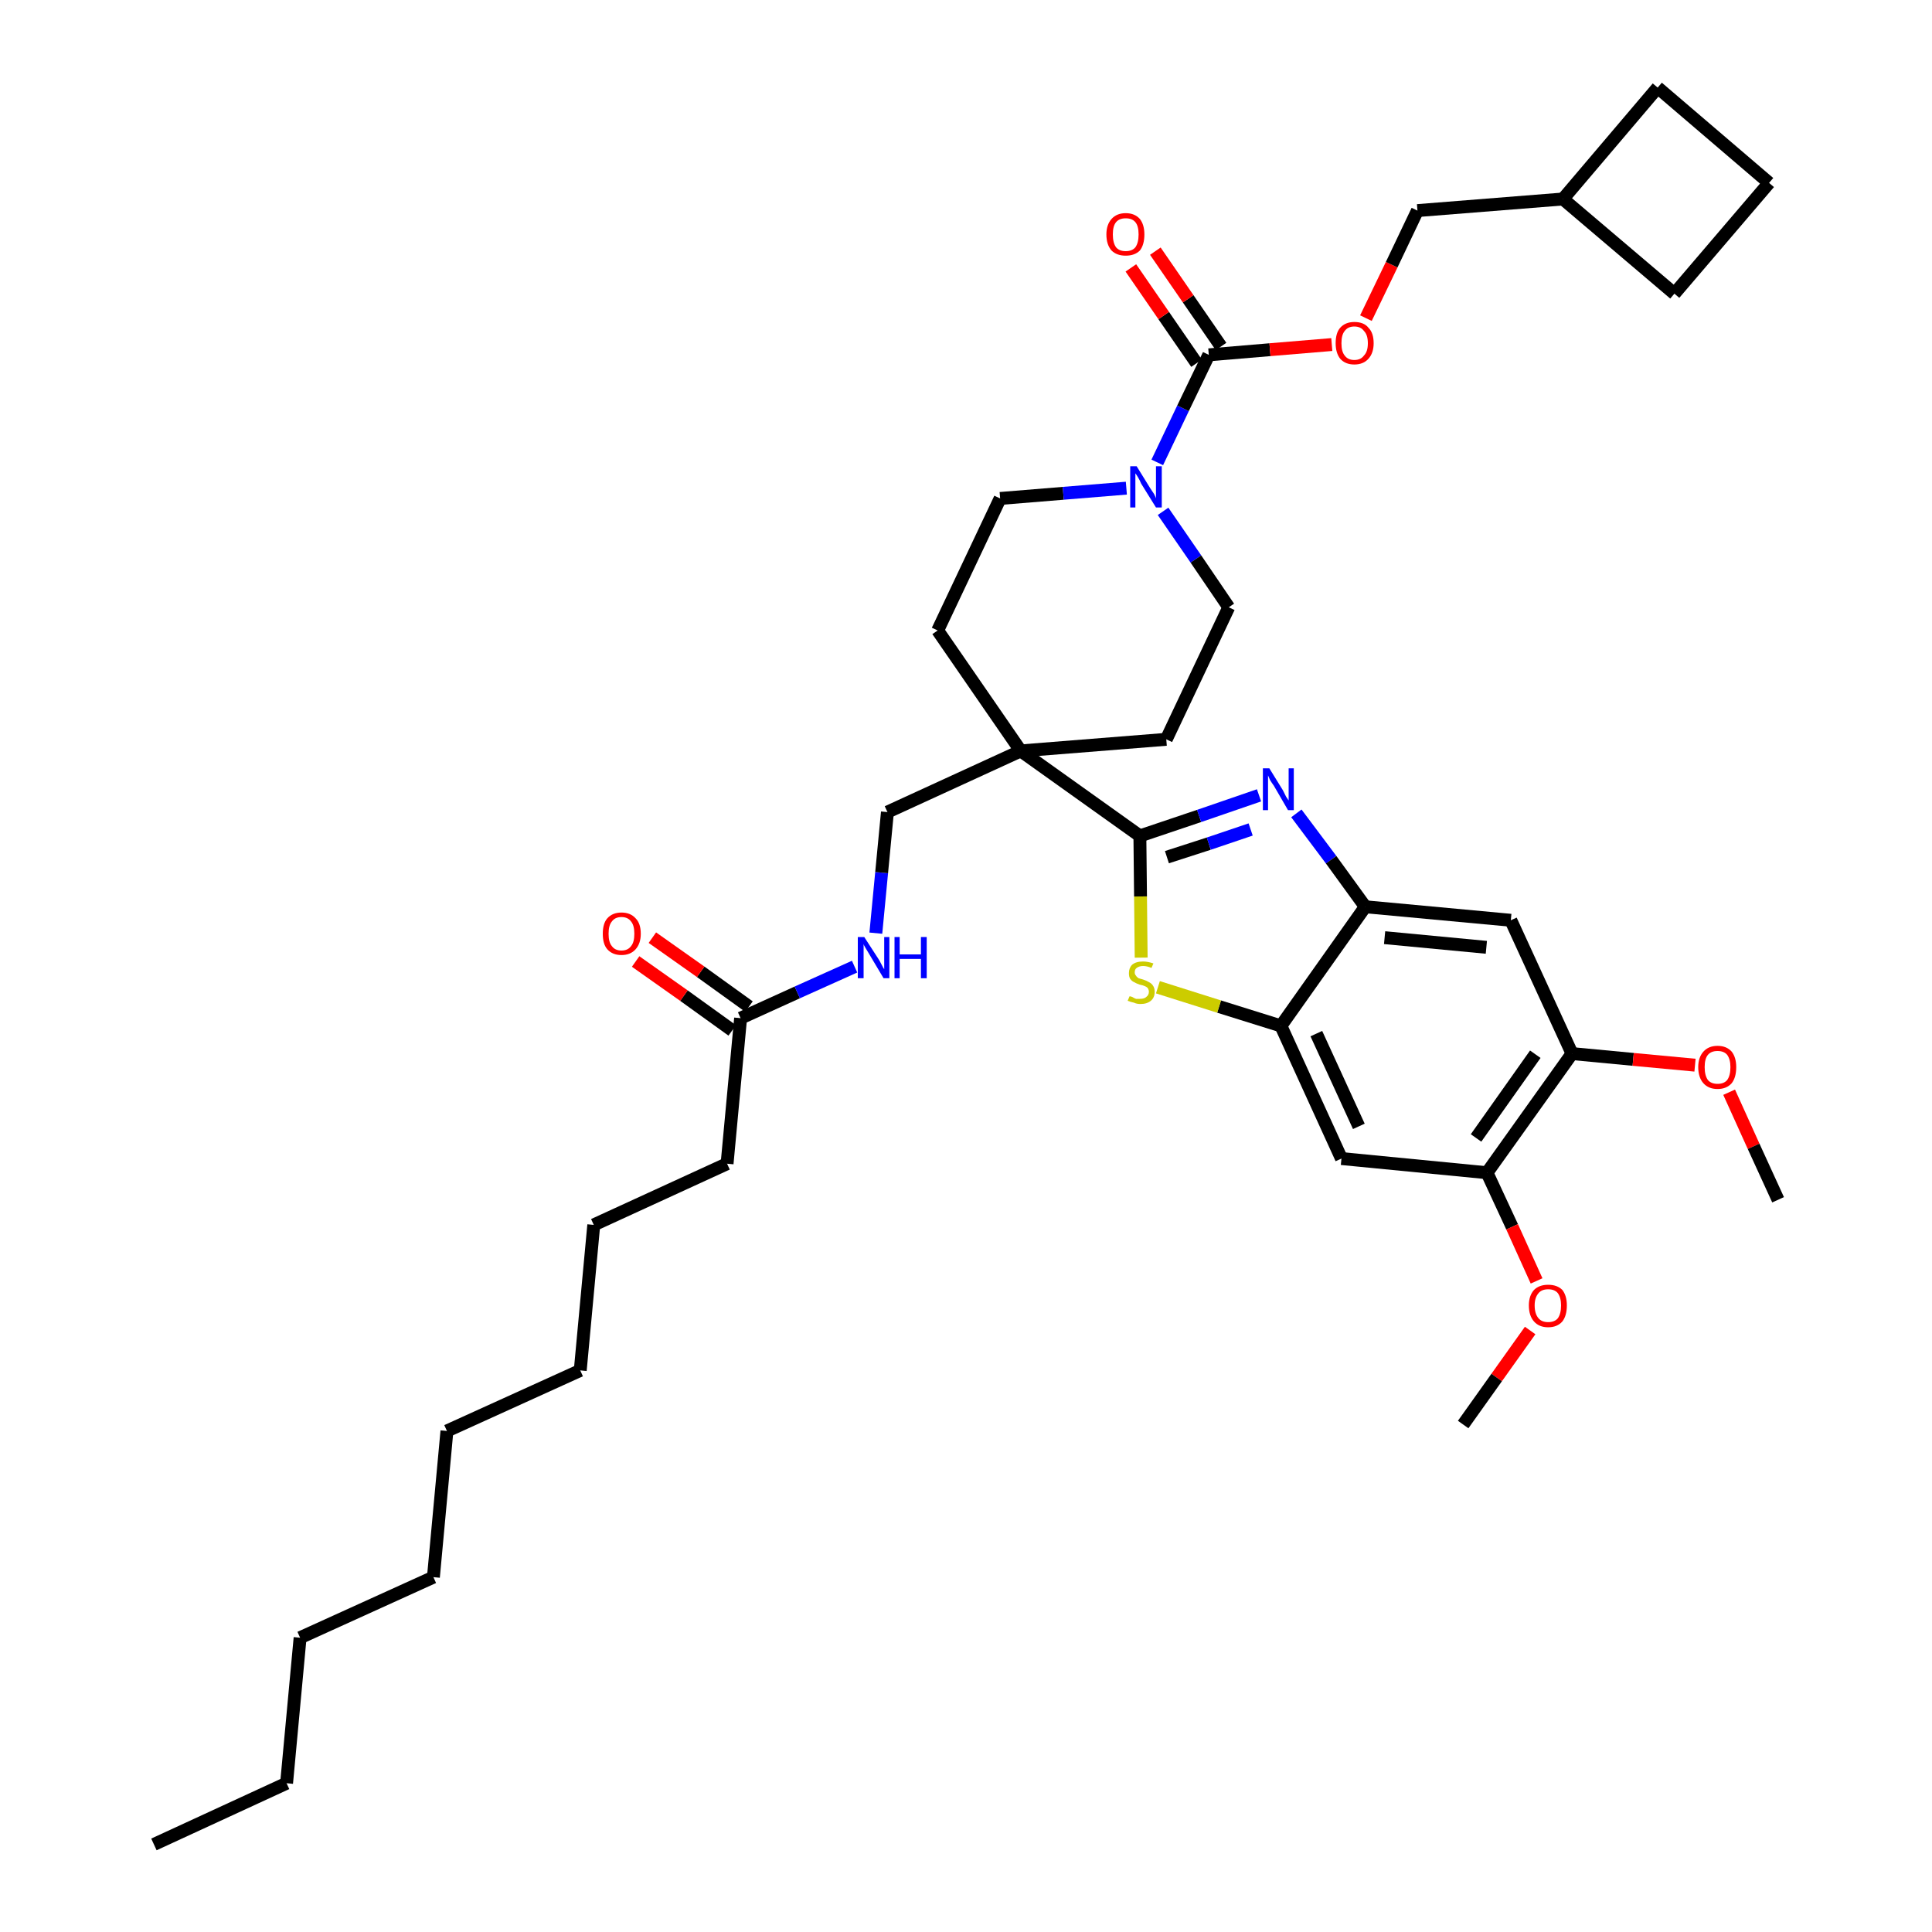 <?xml version='1.0' encoding='iso-8859-1'?>
<svg version='1.1' baseProfile='full'
              xmlns='http://www.w3.org/2000/svg'
                      xmlns:rdkit='http://www.rdkit.org/xml'
                      xmlns:xlink='http://www.w3.org/1999/xlink'
                  xml:space='preserve'
width='300px' height='300px' viewBox='0 0 300 300'>
<!-- END OF HEADER -->
<path class='bond-0 atom-0 atom-1' d='M 23.9,286.4 L 44.5,276.9' style='fill:none;fill-rule:evenodd;stroke:#000000;stroke-width:2.0px;stroke-linecap:butt;stroke-linejoin:miter;stroke-opacity:1' />
<path class='bond-1 atom-1 atom-2' d='M 44.5,276.9 L 46.6,254.3' style='fill:none;fill-rule:evenodd;stroke:#000000;stroke-width:2.0px;stroke-linecap:butt;stroke-linejoin:miter;stroke-opacity:1' />
<path class='bond-2 atom-2 atom-3' d='M 46.6,254.3 L 67.3,244.9' style='fill:none;fill-rule:evenodd;stroke:#000000;stroke-width:2.0px;stroke-linecap:butt;stroke-linejoin:miter;stroke-opacity:1' />
<path class='bond-3 atom-3 atom-4' d='M 67.3,244.9 L 69.4,222.2' style='fill:none;fill-rule:evenodd;stroke:#000000;stroke-width:2.0px;stroke-linecap:butt;stroke-linejoin:miter;stroke-opacity:1' />
<path class='bond-4 atom-4 atom-5' d='M 69.4,222.2 L 90.1,212.8' style='fill:none;fill-rule:evenodd;stroke:#000000;stroke-width:2.0px;stroke-linecap:butt;stroke-linejoin:miter;stroke-opacity:1' />
<path class='bond-5 atom-5 atom-6' d='M 90.1,212.8 L 92.2,190.2' style='fill:none;fill-rule:evenodd;stroke:#000000;stroke-width:2.0px;stroke-linecap:butt;stroke-linejoin:miter;stroke-opacity:1' />
<path class='bond-6 atom-6 atom-7' d='M 92.2,190.2 L 112.9,180.7' style='fill:none;fill-rule:evenodd;stroke:#000000;stroke-width:2.0px;stroke-linecap:butt;stroke-linejoin:miter;stroke-opacity:1' />
<path class='bond-7 atom-7 atom-8' d='M 112.9,180.7 L 115.0,158.1' style='fill:none;fill-rule:evenodd;stroke:#000000;stroke-width:2.0px;stroke-linecap:butt;stroke-linejoin:miter;stroke-opacity:1' />
<path class='bond-8 atom-8 atom-9' d='M 116.3,156.3 L 108.8,150.9' style='fill:none;fill-rule:evenodd;stroke:#000000;stroke-width:2.0px;stroke-linecap:butt;stroke-linejoin:miter;stroke-opacity:1' />
<path class='bond-8 atom-8 atom-9' d='M 108.8,150.9 L 101.3,145.6' style='fill:none;fill-rule:evenodd;stroke:#FF0000;stroke-width:2.0px;stroke-linecap:butt;stroke-linejoin:miter;stroke-opacity:1' />
<path class='bond-8 atom-8 atom-9' d='M 113.7,160.0 L 106.2,154.6' style='fill:none;fill-rule:evenodd;stroke:#000000;stroke-width:2.0px;stroke-linecap:butt;stroke-linejoin:miter;stroke-opacity:1' />
<path class='bond-8 atom-8 atom-9' d='M 106.2,154.6 L 98.7,149.3' style='fill:none;fill-rule:evenodd;stroke:#FF0000;stroke-width:2.0px;stroke-linecap:butt;stroke-linejoin:miter;stroke-opacity:1' />
<path class='bond-9 atom-8 atom-10' d='M 115.0,158.1 L 123.8,154.1' style='fill:none;fill-rule:evenodd;stroke:#000000;stroke-width:2.0px;stroke-linecap:butt;stroke-linejoin:miter;stroke-opacity:1' />
<path class='bond-9 atom-8 atom-10' d='M 123.8,154.1 L 132.7,150.1' style='fill:none;fill-rule:evenodd;stroke:#0000FF;stroke-width:2.0px;stroke-linecap:butt;stroke-linejoin:miter;stroke-opacity:1' />
<path class='bond-10 atom-10 atom-11' d='M 136.0,144.9 L 136.9,135.5' style='fill:none;fill-rule:evenodd;stroke:#0000FF;stroke-width:2.0px;stroke-linecap:butt;stroke-linejoin:miter;stroke-opacity:1' />
<path class='bond-10 atom-10 atom-11' d='M 136.9,135.5 L 137.8,126.1' style='fill:none;fill-rule:evenodd;stroke:#000000;stroke-width:2.0px;stroke-linecap:butt;stroke-linejoin:miter;stroke-opacity:1' />
<path class='bond-11 atom-11 atom-12' d='M 137.8,126.1 L 158.5,116.6' style='fill:none;fill-rule:evenodd;stroke:#000000;stroke-width:2.0px;stroke-linecap:butt;stroke-linejoin:miter;stroke-opacity:1' />
<path class='bond-12 atom-12 atom-13' d='M 158.5,116.6 L 177.0,129.8' style='fill:none;fill-rule:evenodd;stroke:#000000;stroke-width:2.0px;stroke-linecap:butt;stroke-linejoin:miter;stroke-opacity:1' />
<path class='bond-25 atom-12 atom-26' d='M 158.5,116.6 L 145.6,97.9' style='fill:none;fill-rule:evenodd;stroke:#000000;stroke-width:2.0px;stroke-linecap:butt;stroke-linejoin:miter;stroke-opacity:1' />
<path class='bond-38 atom-38 atom-12' d='M 181.1,114.8 L 158.5,116.6' style='fill:none;fill-rule:evenodd;stroke:#000000;stroke-width:2.0px;stroke-linecap:butt;stroke-linejoin:miter;stroke-opacity:1' />
<path class='bond-13 atom-13 atom-14' d='M 177.0,129.8 L 186.2,126.7' style='fill:none;fill-rule:evenodd;stroke:#000000;stroke-width:2.0px;stroke-linecap:butt;stroke-linejoin:miter;stroke-opacity:1' />
<path class='bond-13 atom-13 atom-14' d='M 186.2,126.7 L 195.5,123.5' style='fill:none;fill-rule:evenodd;stroke:#0000FF;stroke-width:2.0px;stroke-linecap:butt;stroke-linejoin:miter;stroke-opacity:1' />
<path class='bond-13 atom-13 atom-14' d='M 181.2,133.1 L 187.7,131.0' style='fill:none;fill-rule:evenodd;stroke:#000000;stroke-width:2.0px;stroke-linecap:butt;stroke-linejoin:miter;stroke-opacity:1' />
<path class='bond-13 atom-13 atom-14' d='M 187.7,131.0 L 194.2,128.8' style='fill:none;fill-rule:evenodd;stroke:#0000FF;stroke-width:2.0px;stroke-linecap:butt;stroke-linejoin:miter;stroke-opacity:1' />
<path class='bond-39 atom-25 atom-13' d='M 177.2,148.7 L 177.1,139.2' style='fill:none;fill-rule:evenodd;stroke:#CCCC00;stroke-width:2.0px;stroke-linecap:butt;stroke-linejoin:miter;stroke-opacity:1' />
<path class='bond-39 atom-25 atom-13' d='M 177.1,139.2 L 177.0,129.8' style='fill:none;fill-rule:evenodd;stroke:#000000;stroke-width:2.0px;stroke-linecap:butt;stroke-linejoin:miter;stroke-opacity:1' />
<path class='bond-14 atom-14 atom-15' d='M 201.3,126.3 L 206.7,133.5' style='fill:none;fill-rule:evenodd;stroke:#0000FF;stroke-width:2.0px;stroke-linecap:butt;stroke-linejoin:miter;stroke-opacity:1' />
<path class='bond-14 atom-14 atom-15' d='M 206.7,133.5 L 212.0,140.8' style='fill:none;fill-rule:evenodd;stroke:#000000;stroke-width:2.0px;stroke-linecap:butt;stroke-linejoin:miter;stroke-opacity:1' />
<path class='bond-15 atom-15 atom-16' d='M 212.0,140.8 L 234.6,142.9' style='fill:none;fill-rule:evenodd;stroke:#000000;stroke-width:2.0px;stroke-linecap:butt;stroke-linejoin:miter;stroke-opacity:1' />
<path class='bond-15 atom-15 atom-16' d='M 215.0,145.6 L 230.8,147.1' style='fill:none;fill-rule:evenodd;stroke:#000000;stroke-width:2.0px;stroke-linecap:butt;stroke-linejoin:miter;stroke-opacity:1' />
<path class='bond-41 atom-24 atom-15' d='M 198.9,159.3 L 212.0,140.8' style='fill:none;fill-rule:evenodd;stroke:#000000;stroke-width:2.0px;stroke-linecap:butt;stroke-linejoin:miter;stroke-opacity:1' />
<path class='bond-16 atom-16 atom-17' d='M 234.6,142.9 L 244.1,163.6' style='fill:none;fill-rule:evenodd;stroke:#000000;stroke-width:2.0px;stroke-linecap:butt;stroke-linejoin:miter;stroke-opacity:1' />
<path class='bond-17 atom-17 atom-18' d='M 244.1,163.6 L 253.6,164.5' style='fill:none;fill-rule:evenodd;stroke:#000000;stroke-width:2.0px;stroke-linecap:butt;stroke-linejoin:miter;stroke-opacity:1' />
<path class='bond-17 atom-17 atom-18' d='M 253.6,164.5 L 263.2,165.4' style='fill:none;fill-rule:evenodd;stroke:#FF0000;stroke-width:2.0px;stroke-linecap:butt;stroke-linejoin:miter;stroke-opacity:1' />
<path class='bond-19 atom-17 atom-20' d='M 244.1,163.6 L 230.9,182.1' style='fill:none;fill-rule:evenodd;stroke:#000000;stroke-width:2.0px;stroke-linecap:butt;stroke-linejoin:miter;stroke-opacity:1' />
<path class='bond-19 atom-17 atom-20' d='M 238.4,163.7 L 229.2,176.7' style='fill:none;fill-rule:evenodd;stroke:#000000;stroke-width:2.0px;stroke-linecap:butt;stroke-linejoin:miter;stroke-opacity:1' />
<path class='bond-18 atom-18 atom-19' d='M 268.5,169.6 L 272.3,178.0' style='fill:none;fill-rule:evenodd;stroke:#FF0000;stroke-width:2.0px;stroke-linecap:butt;stroke-linejoin:miter;stroke-opacity:1' />
<path class='bond-18 atom-18 atom-19' d='M 272.3,178.0 L 276.1,186.3' style='fill:none;fill-rule:evenodd;stroke:#000000;stroke-width:2.0px;stroke-linecap:butt;stroke-linejoin:miter;stroke-opacity:1' />
<path class='bond-20 atom-20 atom-21' d='M 230.9,182.1 L 234.8,190.5' style='fill:none;fill-rule:evenodd;stroke:#000000;stroke-width:2.0px;stroke-linecap:butt;stroke-linejoin:miter;stroke-opacity:1' />
<path class='bond-20 atom-20 atom-21' d='M 234.8,190.5 L 238.6,198.9' style='fill:none;fill-rule:evenodd;stroke:#FF0000;stroke-width:2.0px;stroke-linecap:butt;stroke-linejoin:miter;stroke-opacity:1' />
<path class='bond-22 atom-20 atom-23' d='M 230.9,182.1 L 208.3,179.9' style='fill:none;fill-rule:evenodd;stroke:#000000;stroke-width:2.0px;stroke-linecap:butt;stroke-linejoin:miter;stroke-opacity:1' />
<path class='bond-21 atom-21 atom-22' d='M 237.6,206.6 L 232.4,213.9' style='fill:none;fill-rule:evenodd;stroke:#FF0000;stroke-width:2.0px;stroke-linecap:butt;stroke-linejoin:miter;stroke-opacity:1' />
<path class='bond-21 atom-21 atom-22' d='M 232.4,213.9 L 227.2,221.2' style='fill:none;fill-rule:evenodd;stroke:#000000;stroke-width:2.0px;stroke-linecap:butt;stroke-linejoin:miter;stroke-opacity:1' />
<path class='bond-23 atom-23 atom-24' d='M 208.3,179.9 L 198.9,159.3' style='fill:none;fill-rule:evenodd;stroke:#000000;stroke-width:2.0px;stroke-linecap:butt;stroke-linejoin:miter;stroke-opacity:1' />
<path class='bond-23 atom-23 atom-24' d='M 211.0,174.9 L 204.4,160.5' style='fill:none;fill-rule:evenodd;stroke:#000000;stroke-width:2.0px;stroke-linecap:butt;stroke-linejoin:miter;stroke-opacity:1' />
<path class='bond-24 atom-24 atom-25' d='M 198.9,159.3 L 189.3,156.3' style='fill:none;fill-rule:evenodd;stroke:#000000;stroke-width:2.0px;stroke-linecap:butt;stroke-linejoin:miter;stroke-opacity:1' />
<path class='bond-24 atom-24 atom-25' d='M 189.3,156.3 L 179.8,153.3' style='fill:none;fill-rule:evenodd;stroke:#CCCC00;stroke-width:2.0px;stroke-linecap:butt;stroke-linejoin:miter;stroke-opacity:1' />
<path class='bond-26 atom-26 atom-27' d='M 145.6,97.9 L 155.3,77.4' style='fill:none;fill-rule:evenodd;stroke:#000000;stroke-width:2.0px;stroke-linecap:butt;stroke-linejoin:miter;stroke-opacity:1' />
<path class='bond-27 atom-27 atom-28' d='M 155.3,77.4 L 165.1,76.6' style='fill:none;fill-rule:evenodd;stroke:#000000;stroke-width:2.0px;stroke-linecap:butt;stroke-linejoin:miter;stroke-opacity:1' />
<path class='bond-27 atom-27 atom-28' d='M 165.1,76.6 L 174.9,75.8' style='fill:none;fill-rule:evenodd;stroke:#0000FF;stroke-width:2.0px;stroke-linecap:butt;stroke-linejoin:miter;stroke-opacity:1' />
<path class='bond-28 atom-28 atom-29' d='M 179.7,71.8 L 183.7,63.4' style='fill:none;fill-rule:evenodd;stroke:#0000FF;stroke-width:2.0px;stroke-linecap:butt;stroke-linejoin:miter;stroke-opacity:1' />
<path class='bond-28 atom-28 atom-29' d='M 183.7,63.4 L 187.7,55.1' style='fill:none;fill-rule:evenodd;stroke:#000000;stroke-width:2.0px;stroke-linecap:butt;stroke-linejoin:miter;stroke-opacity:1' />
<path class='bond-36 atom-28 atom-37' d='M 180.6,79.4 L 185.7,86.8' style='fill:none;fill-rule:evenodd;stroke:#0000FF;stroke-width:2.0px;stroke-linecap:butt;stroke-linejoin:miter;stroke-opacity:1' />
<path class='bond-36 atom-28 atom-37' d='M 185.7,86.8 L 190.8,94.3' style='fill:none;fill-rule:evenodd;stroke:#000000;stroke-width:2.0px;stroke-linecap:butt;stroke-linejoin:miter;stroke-opacity:1' />
<path class='bond-29 atom-29 atom-30' d='M 189.6,53.8 L 184.5,46.4' style='fill:none;fill-rule:evenodd;stroke:#000000;stroke-width:2.0px;stroke-linecap:butt;stroke-linejoin:miter;stroke-opacity:1' />
<path class='bond-29 atom-29 atom-30' d='M 184.5,46.4 L 179.4,39.0' style='fill:none;fill-rule:evenodd;stroke:#FF0000;stroke-width:2.0px;stroke-linecap:butt;stroke-linejoin:miter;stroke-opacity:1' />
<path class='bond-29 atom-29 atom-30' d='M 185.8,56.4 L 180.7,49.0' style='fill:none;fill-rule:evenodd;stroke:#000000;stroke-width:2.0px;stroke-linecap:butt;stroke-linejoin:miter;stroke-opacity:1' />
<path class='bond-29 atom-29 atom-30' d='M 180.7,49.0 L 175.6,41.6' style='fill:none;fill-rule:evenodd;stroke:#FF0000;stroke-width:2.0px;stroke-linecap:butt;stroke-linejoin:miter;stroke-opacity:1' />
<path class='bond-30 atom-29 atom-31' d='M 187.7,55.1 L 197.2,54.3' style='fill:none;fill-rule:evenodd;stroke:#000000;stroke-width:2.0px;stroke-linecap:butt;stroke-linejoin:miter;stroke-opacity:1' />
<path class='bond-30 atom-29 atom-31' d='M 197.2,54.3 L 206.8,53.5' style='fill:none;fill-rule:evenodd;stroke:#FF0000;stroke-width:2.0px;stroke-linecap:butt;stroke-linejoin:miter;stroke-opacity:1' />
<path class='bond-31 atom-31 atom-32' d='M 212.1,49.4 L 216.1,41.1' style='fill:none;fill-rule:evenodd;stroke:#FF0000;stroke-width:2.0px;stroke-linecap:butt;stroke-linejoin:miter;stroke-opacity:1' />
<path class='bond-31 atom-31 atom-32' d='M 216.1,41.1 L 220.1,32.7' style='fill:none;fill-rule:evenodd;stroke:#000000;stroke-width:2.0px;stroke-linecap:butt;stroke-linejoin:miter;stroke-opacity:1' />
<path class='bond-32 atom-32 atom-33' d='M 220.1,32.7 L 242.7,30.9' style='fill:none;fill-rule:evenodd;stroke:#000000;stroke-width:2.0px;stroke-linecap:butt;stroke-linejoin:miter;stroke-opacity:1' />
<path class='bond-33 atom-33 atom-34' d='M 242.7,30.9 L 260.0,45.6' style='fill:none;fill-rule:evenodd;stroke:#000000;stroke-width:2.0px;stroke-linecap:butt;stroke-linejoin:miter;stroke-opacity:1' />
<path class='bond-40 atom-36 atom-33' d='M 257.4,13.6 L 242.7,30.9' style='fill:none;fill-rule:evenodd;stroke:#000000;stroke-width:2.0px;stroke-linecap:butt;stroke-linejoin:miter;stroke-opacity:1' />
<path class='bond-34 atom-34 atom-35' d='M 260.0,45.6 L 274.7,28.4' style='fill:none;fill-rule:evenodd;stroke:#000000;stroke-width:2.0px;stroke-linecap:butt;stroke-linejoin:miter;stroke-opacity:1' />
<path class='bond-35 atom-35 atom-36' d='M 274.7,28.4 L 257.4,13.6' style='fill:none;fill-rule:evenodd;stroke:#000000;stroke-width:2.0px;stroke-linecap:butt;stroke-linejoin:miter;stroke-opacity:1' />
<path class='bond-37 atom-37 atom-38' d='M 190.8,94.3 L 181.1,114.8' style='fill:none;fill-rule:evenodd;stroke:#000000;stroke-width:2.0px;stroke-linecap:butt;stroke-linejoin:miter;stroke-opacity:1' />
<path  class='atom-9' d='M 93.6 145.0
Q 93.6 143.4, 94.3 142.6
Q 95.1 141.7, 96.5 141.7
Q 97.9 141.7, 98.7 142.6
Q 99.5 143.4, 99.5 145.0
Q 99.5 146.5, 98.7 147.4
Q 97.9 148.3, 96.5 148.3
Q 95.1 148.3, 94.3 147.4
Q 93.6 146.6, 93.6 145.0
M 96.5 147.6
Q 97.5 147.6, 98.0 146.9
Q 98.5 146.3, 98.5 145.0
Q 98.5 143.7, 98.0 143.1
Q 97.5 142.4, 96.5 142.4
Q 95.5 142.4, 95.0 143.1
Q 94.5 143.7, 94.5 145.0
Q 94.5 146.3, 95.0 146.9
Q 95.5 147.6, 96.5 147.6
' fill='#FF0000'/>
<path  class='atom-10' d='M 134.2 145.5
L 136.4 148.9
Q 136.6 149.2, 136.9 149.8
Q 137.2 150.4, 137.3 150.5
L 137.3 145.5
L 138.1 145.5
L 138.1 151.9
L 137.2 151.9
L 135.0 148.2
Q 134.7 147.7, 134.4 147.2
Q 134.1 146.7, 134.1 146.6
L 134.1 151.9
L 133.2 151.9
L 133.2 145.5
L 134.2 145.5
' fill='#0000FF'/>
<path  class='atom-10' d='M 138.9 145.5
L 139.7 145.5
L 139.7 148.2
L 143.0 148.2
L 143.0 145.5
L 143.9 145.5
L 143.9 151.9
L 143.0 151.9
L 143.0 148.9
L 139.7 148.9
L 139.7 151.9
L 138.9 151.9
L 138.9 145.5
' fill='#0000FF'/>
<path  class='atom-14' d='M 197.1 119.3
L 199.2 122.7
Q 199.4 123.1, 199.7 123.7
Q 200.1 124.3, 200.1 124.3
L 200.1 119.3
L 200.9 119.3
L 200.9 125.8
L 200.0 125.8
L 197.8 122.0
Q 197.5 121.6, 197.2 121.1
Q 197.0 120.6, 196.9 120.4
L 196.9 125.8
L 196.1 125.8
L 196.1 119.3
L 197.1 119.3
' fill='#0000FF'/>
<path  class='atom-18' d='M 263.7 165.7
Q 263.7 164.2, 264.5 163.3
Q 265.3 162.4, 266.7 162.4
Q 268.1 162.4, 268.9 163.3
Q 269.6 164.2, 269.6 165.7
Q 269.6 167.3, 268.9 168.2
Q 268.1 169.1, 266.7 169.1
Q 265.3 169.1, 264.5 168.2
Q 263.7 167.3, 263.7 165.7
M 266.7 168.3
Q 267.7 168.3, 268.2 167.7
Q 268.7 167.0, 268.7 165.7
Q 268.7 164.5, 268.2 163.8
Q 267.7 163.2, 266.7 163.2
Q 265.7 163.2, 265.2 163.8
Q 264.7 164.4, 264.7 165.7
Q 264.7 167.0, 265.2 167.7
Q 265.7 168.3, 266.7 168.3
' fill='#FF0000'/>
<path  class='atom-21' d='M 237.4 202.7
Q 237.4 201.2, 238.2 200.3
Q 239.0 199.5, 240.4 199.5
Q 241.8 199.5, 242.6 200.3
Q 243.3 201.2, 243.3 202.7
Q 243.3 204.3, 242.6 205.2
Q 241.8 206.1, 240.4 206.1
Q 239.0 206.1, 238.2 205.2
Q 237.4 204.3, 237.4 202.7
M 240.4 205.3
Q 241.4 205.3, 241.9 204.7
Q 242.4 204.0, 242.4 202.7
Q 242.4 201.5, 241.9 200.8
Q 241.4 200.2, 240.4 200.2
Q 239.4 200.2, 238.9 200.8
Q 238.3 201.5, 238.3 202.7
Q 238.3 204.0, 238.9 204.7
Q 239.4 205.3, 240.4 205.3
' fill='#FF0000'/>
<path  class='atom-25' d='M 175.4 154.7
Q 175.5 154.7, 175.8 154.8
Q 176.1 155.0, 176.4 155.1
Q 176.7 155.1, 177.0 155.1
Q 177.7 155.1, 178.0 154.8
Q 178.4 154.5, 178.4 154.0
Q 178.4 153.7, 178.2 153.4
Q 178.0 153.2, 177.7 153.1
Q 177.5 153.0, 177.0 152.9
Q 176.4 152.7, 176.1 152.5
Q 175.8 152.4, 175.5 152.0
Q 175.3 151.7, 175.3 151.1
Q 175.3 150.3, 175.8 149.8
Q 176.4 149.3, 177.5 149.3
Q 178.2 149.3, 179.1 149.6
L 178.8 150.3
Q 178.1 150.0, 177.5 150.0
Q 176.9 150.0, 176.5 150.3
Q 176.2 150.5, 176.2 151.0
Q 176.2 151.3, 176.4 151.5
Q 176.5 151.7, 176.8 151.9
Q 177.1 152.0, 177.5 152.1
Q 178.1 152.3, 178.4 152.5
Q 178.8 152.7, 179.0 153.0
Q 179.3 153.4, 179.3 154.0
Q 179.3 154.9, 178.7 155.4
Q 178.1 155.9, 177.1 155.9
Q 176.5 155.9, 176.1 155.7
Q 175.6 155.6, 175.1 155.4
L 175.4 154.7
' fill='#CCCC00'/>
<path  class='atom-28' d='M 176.5 72.4
L 178.6 75.8
Q 178.8 76.1, 179.2 76.7
Q 179.5 77.3, 179.5 77.4
L 179.5 72.4
L 180.4 72.4
L 180.4 78.8
L 179.5 78.8
L 177.2 75.1
Q 177.0 74.6, 176.7 74.1
Q 176.4 73.6, 176.3 73.5
L 176.3 78.8
L 175.5 78.8
L 175.5 72.4
L 176.5 72.4
' fill='#0000FF'/>
<path  class='atom-30' d='M 171.8 36.4
Q 171.8 34.9, 172.6 34.0
Q 173.4 33.1, 174.8 33.1
Q 176.2 33.1, 177.0 34.0
Q 177.7 34.9, 177.7 36.4
Q 177.7 38.0, 177.0 38.9
Q 176.2 39.7, 174.8 39.7
Q 173.4 39.7, 172.6 38.9
Q 171.8 38.0, 171.8 36.4
M 174.8 39.0
Q 175.8 39.0, 176.3 38.4
Q 176.8 37.7, 176.8 36.4
Q 176.8 35.1, 176.3 34.5
Q 175.8 33.9, 174.8 33.9
Q 173.8 33.9, 173.3 34.5
Q 172.8 35.1, 172.8 36.4
Q 172.8 37.7, 173.3 38.4
Q 173.8 39.0, 174.8 39.0
' fill='#FF0000'/>
<path  class='atom-31' d='M 207.4 53.3
Q 207.4 51.7, 208.1 50.9
Q 208.9 50.0, 210.3 50.0
Q 211.8 50.0, 212.5 50.9
Q 213.3 51.7, 213.3 53.3
Q 213.3 54.8, 212.5 55.7
Q 211.7 56.6, 210.3 56.6
Q 208.9 56.6, 208.1 55.7
Q 207.4 54.8, 207.4 53.3
M 210.3 55.9
Q 211.3 55.9, 211.8 55.2
Q 212.4 54.6, 212.4 53.3
Q 212.4 52.0, 211.8 51.4
Q 211.3 50.7, 210.3 50.7
Q 209.3 50.7, 208.8 51.4
Q 208.3 52.0, 208.3 53.3
Q 208.3 54.6, 208.8 55.2
Q 209.3 55.9, 210.3 55.9
' fill='#FF0000'/>
</svg>
